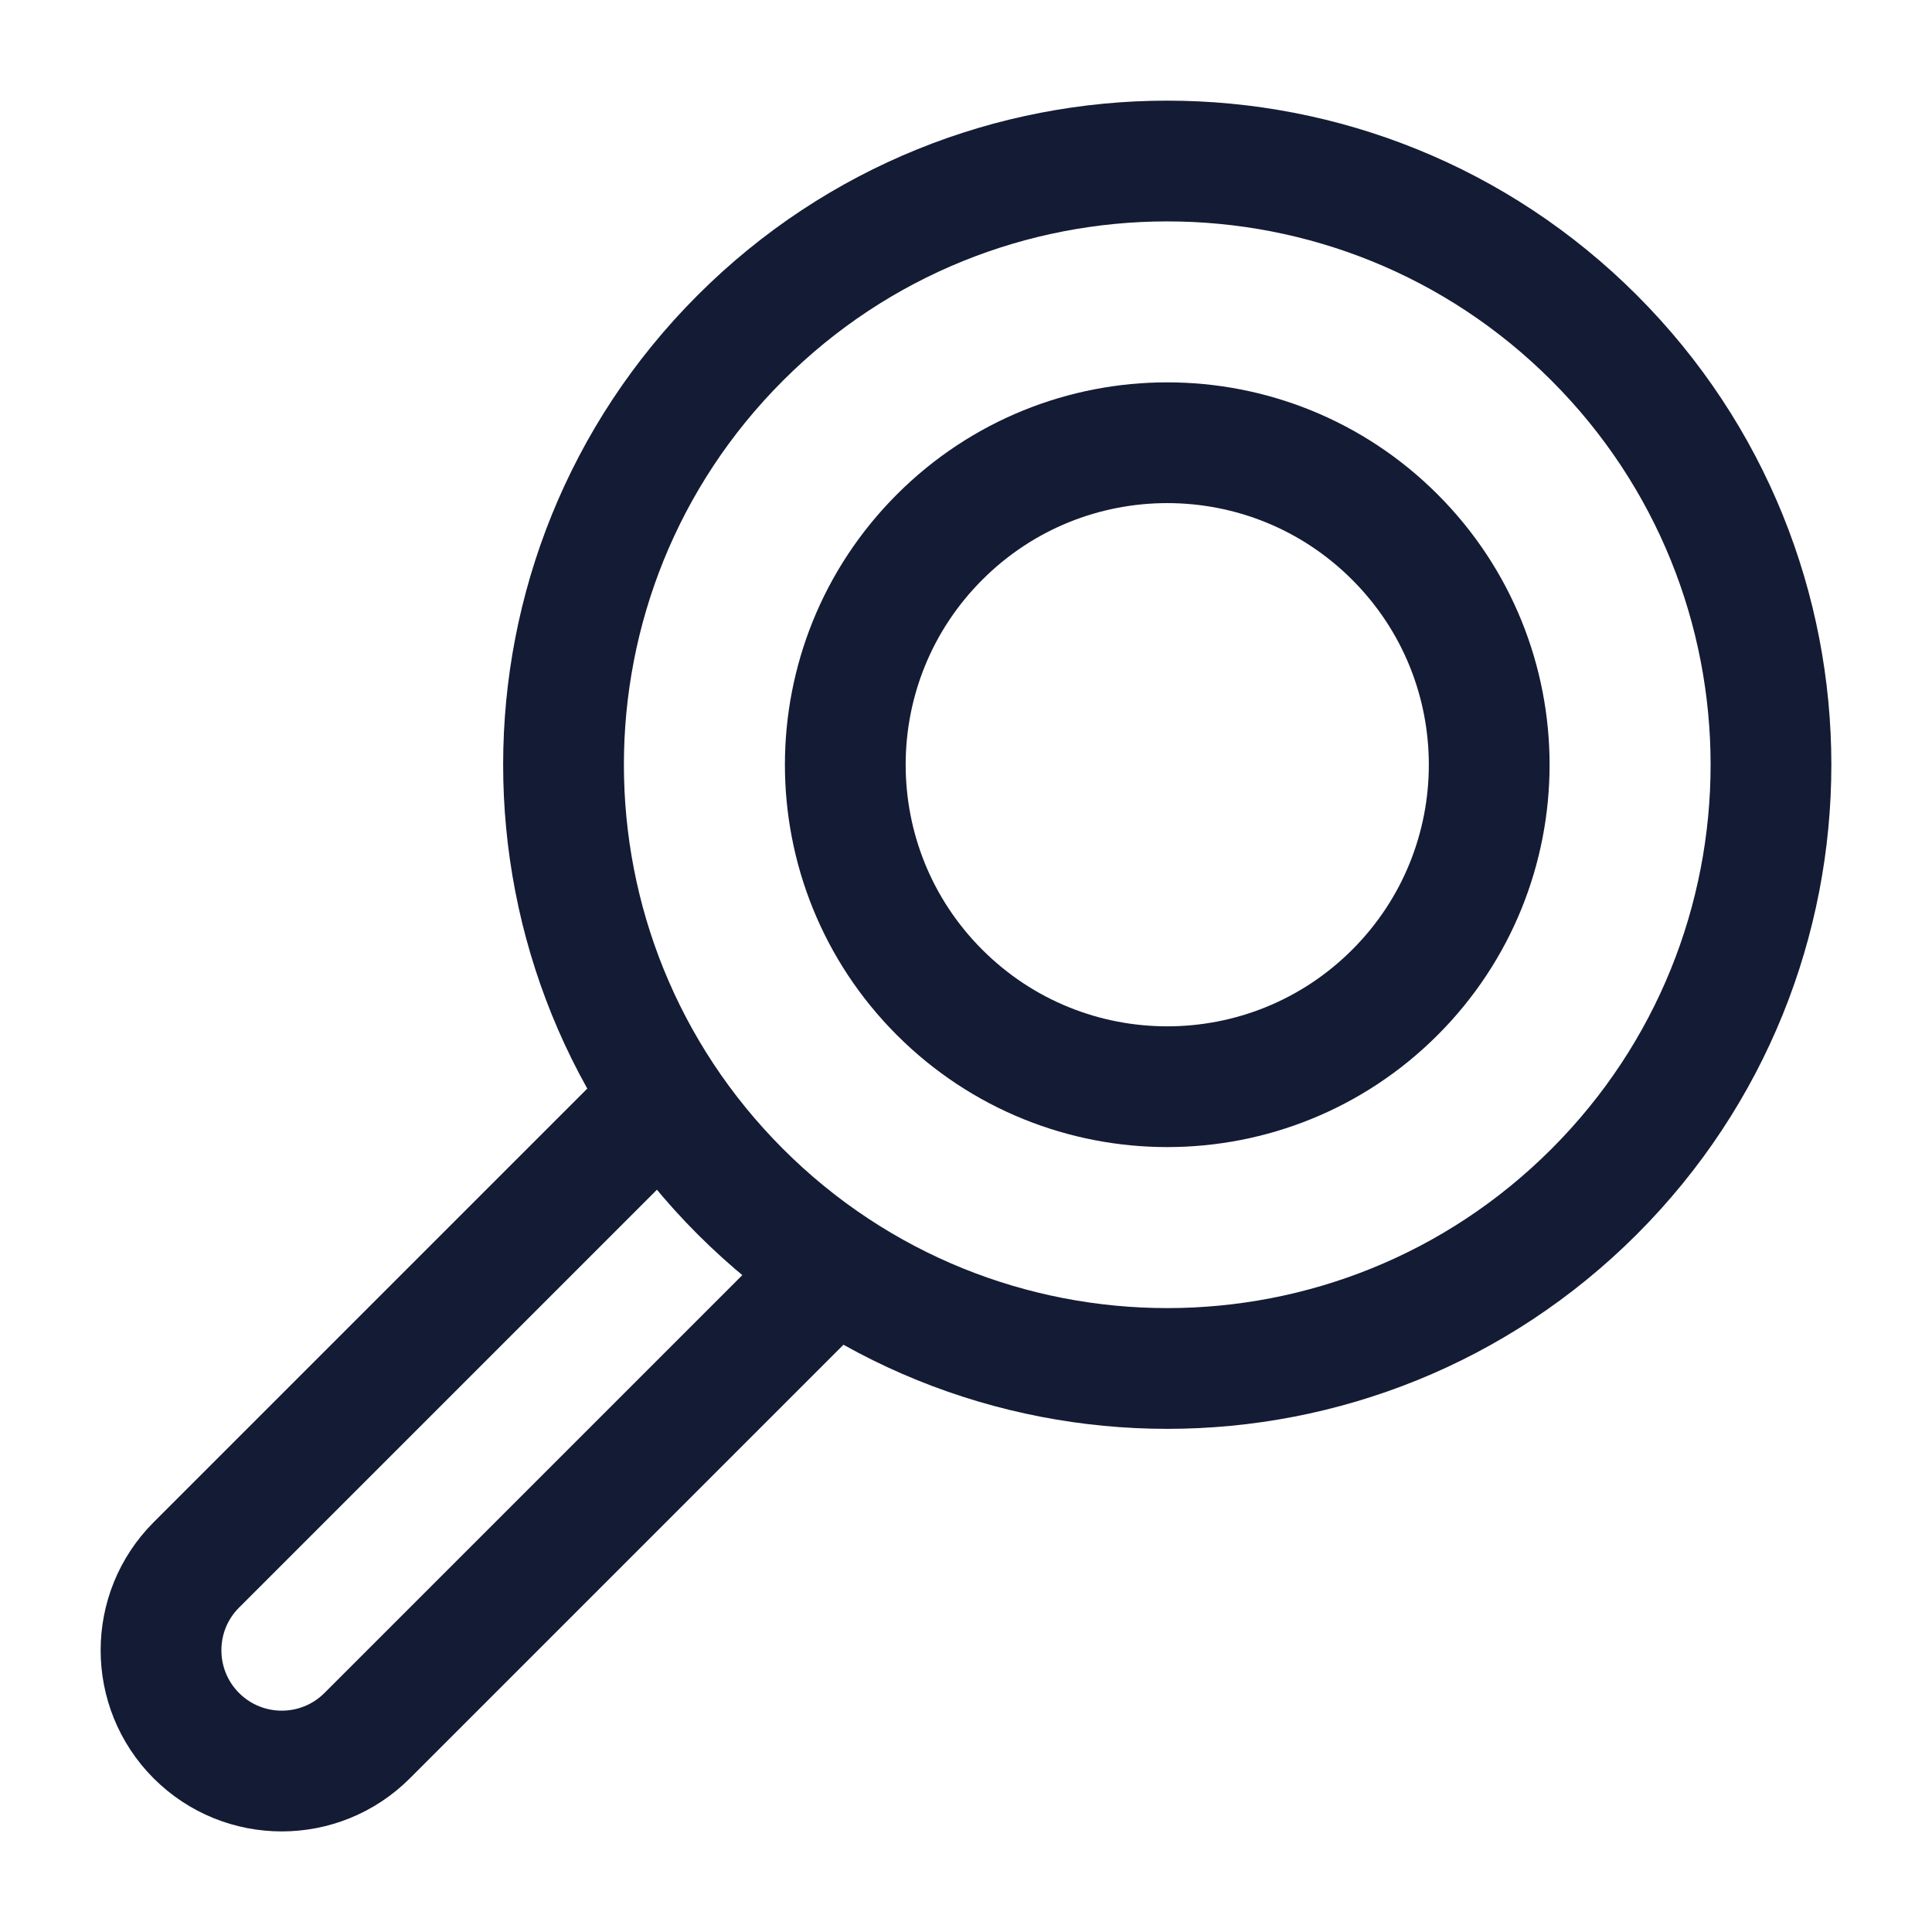 <svg width="24" height="24" viewBox="0 0 24 24" fill="none" xmlns="http://www.w3.org/2000/svg">
<path d="M19.803 14.803C16.874 17.732 12.126 17.732 9.197 14.803C6.268 11.874 6.268 7.126 9.197 4.197C12.126 1.268 16.874 1.268 19.803 4.197C22.732 7.126 22.732 11.874 19.803 14.803Z" stroke="#141B34" stroke-width="1.5"/>
<path d="M17.328 12.328C15.766 13.89 13.234 13.89 11.672 12.328C10.11 10.766 10.11 8.234 11.672 6.672C13.234 5.109 15.766 5.109 17.328 6.672C18.89 8.234 18.89 10.766 17.328 12.328Z" stroke="#141B34" stroke-width="1.5"/>
<path d="M7.879 14L2.439 19.44C1.854 20.025 1.854 20.975 2.439 21.561C3.025 22.147 3.975 22.147 4.561 21.561L10 16.122" stroke="#141B34" stroke-width="1.5"/>
</svg>
